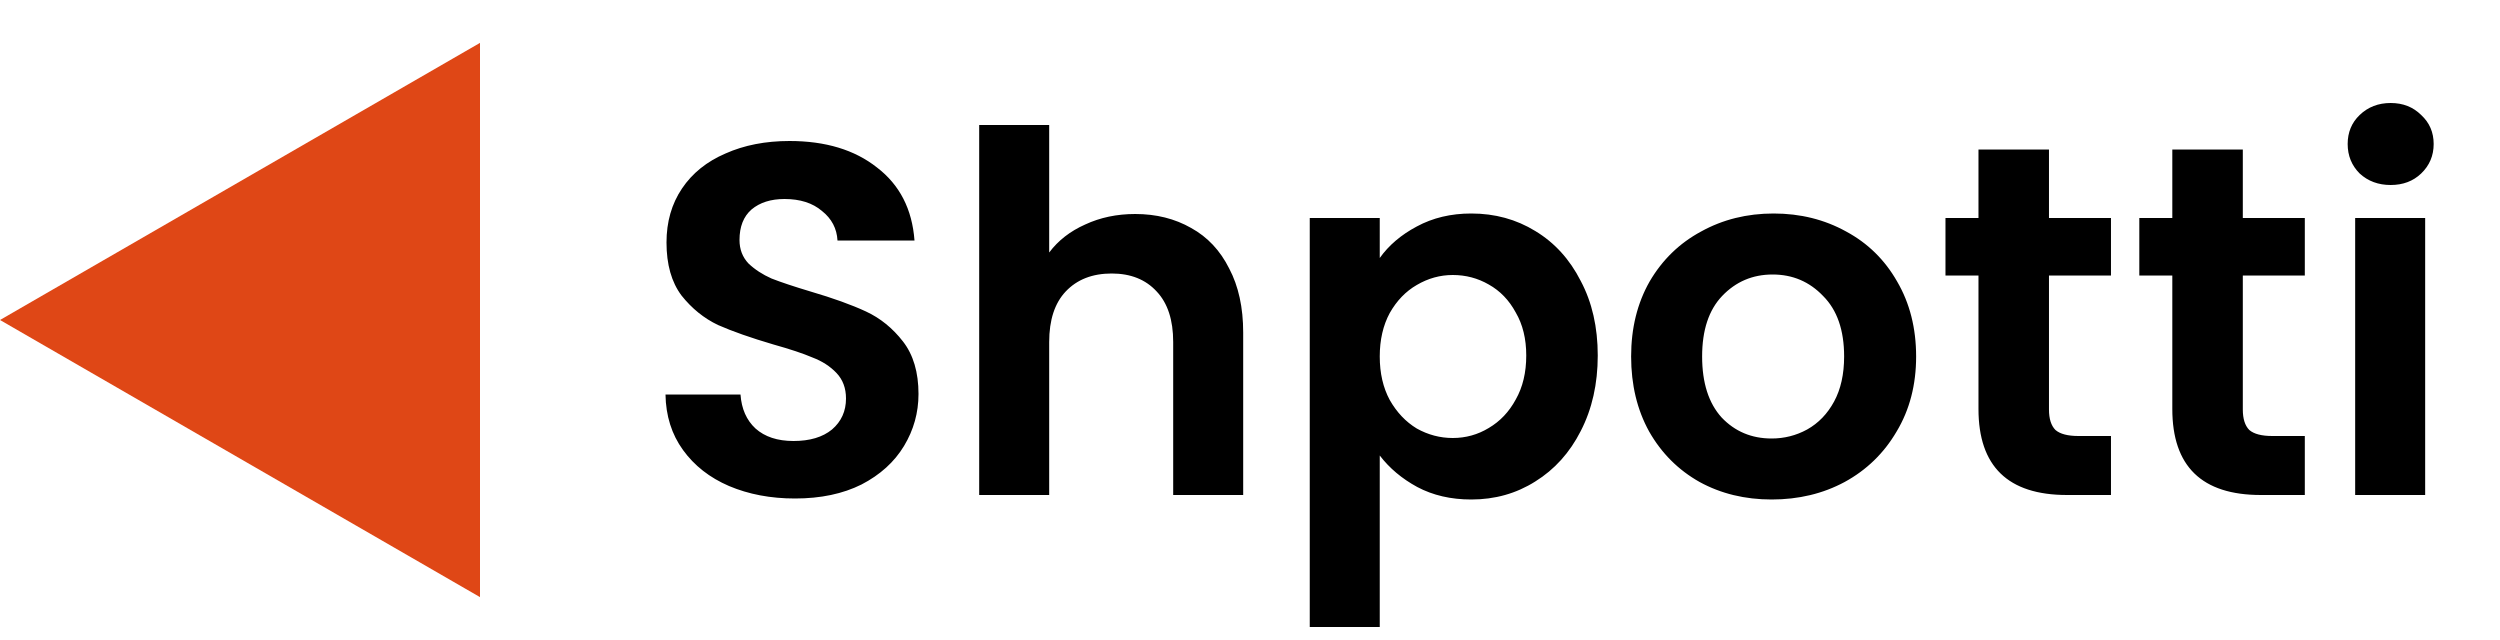 <svg width="2000" height="512" viewBox="0 0 2000 512" fill="none" xmlns="http://www.w3.org/2000/svg">
<path d="M0 256L384 34.297L384 477.702L0 256Z" fill="#DF4716"/>
<path d="M636 398.8C616.533 398.8 598.933 395.467 583.2 388.8C567.733 382.133 555.467 372.533 546.4 360C537.333 347.467 532.667 332.667 532.4 315.6H592.4C593.2 327.067 597.2 336.133 604.4 342.8C611.867 349.467 622 352.8 634.8 352.8C647.867 352.8 658.133 349.733 665.6 343.6C673.067 337.2 676.8 328.933 676.8 318.8C676.8 310.533 674.267 303.733 669.2 298.4C664.133 293.067 657.733 288.933 650 286C642.533 282.8 632.133 279.333 618.8 275.6C600.667 270.267 585.867 265.067 574.4 260C563.2 254.667 553.467 246.8 545.2 236.4C537.2 225.733 533.2 211.6 533.2 194C533.2 177.467 537.333 163.067 545.6 150.8C553.867 138.533 565.467 129.2 580.4 122.8C595.333 116.133 612.4 112.8 631.6 112.8C660.4 112.8 683.733 119.867 701.6 134C719.733 147.867 729.733 167.333 731.6 192.4H670C669.467 182.8 665.333 174.933 657.6 168.8C650.133 162.4 640.133 159.2 627.6 159.2C616.667 159.2 607.867 162 601.2 167.6C594.8 173.2 591.6 181.333 591.6 192C591.6 199.467 594 205.733 598.8 210.8C603.867 215.6 610 219.6 617.2 222.8C624.667 225.733 635.067 229.2 648.4 233.2C666.533 238.533 681.333 243.867 692.8 249.2C704.267 254.533 714.133 262.533 722.4 273.2C730.667 283.867 734.8 297.867 734.8 315.2C734.8 330.133 730.933 344 723.2 356.8C715.467 369.6 704.133 379.867 689.2 387.6C674.267 395.067 656.533 398.8 636 398.8ZM908.15 171.2C924.95 171.2 939.883 174.933 952.95 182.4C966.017 189.6 976.15 200.4 983.35 214.8C990.817 228.933 994.55 246 994.55 266V396H938.55V273.6C938.55 256 934.15 242.533 925.35 233.2C916.55 223.6 904.55 218.8 889.35 218.8C873.883 218.8 861.617 223.6 852.55 233.2C843.75 242.533 839.35 256 839.35 273.6V396H783.35V100H839.35V202C846.55 192.4 856.15 184.933 868.15 179.6C880.15 174 893.483 171.2 908.15 171.2ZM1103.8 206.4C1111 196.267 1120.87 187.867 1133.4 181.2C1146.2 174.267 1160.74 170.8 1177 170.8C1195.94 170.8 1213 175.467 1228.2 184.8C1243.67 194.133 1255.8 207.467 1264.6 224.8C1273.67 241.867 1278.2 261.733 1278.2 284.4C1278.2 307.067 1273.67 327.2 1264.6 344.8C1255.8 362.133 1243.67 375.6 1228.2 385.2C1213 394.8 1195.94 399.6 1177 399.6C1160.74 399.6 1146.34 396.267 1133.8 389.6C1121.54 382.933 1111.54 374.533 1103.8 364.4V501.6H1047.8V174.4H1103.8V206.4ZM1221 284.4C1221 271.067 1218.2 259.6 1212.6 250C1207.27 240.133 1200.07 232.667 1191 227.6C1182.2 222.533 1172.6 220 1162.2 220C1152.07 220 1142.47 222.667 1133.4 228C1124.6 233.067 1117.4 240.533 1111.8 250.4C1106.47 260.267 1103.8 271.867 1103.8 285.2C1103.8 298.533 1106.47 310.133 1111.8 320C1117.4 329.867 1124.6 337.467 1133.4 342.8C1142.47 347.867 1152.07 350.4 1162.2 350.4C1172.6 350.4 1182.2 347.733 1191 342.4C1200.07 337.067 1207.27 329.467 1212.6 319.6C1218.2 309.733 1221 298 1221 284.4ZM1417.3 399.6C1395.96 399.6 1376.76 394.933 1359.7 385.6C1342.63 376 1329.16 362.533 1319.3 345.2C1309.7 327.867 1304.9 307.867 1304.9 285.2C1304.9 262.533 1309.83 242.533 1319.7 225.2C1329.83 207.867 1343.56 194.533 1360.9 185.2C1378.23 175.6 1397.56 170.8 1418.9 170.8C1440.23 170.8 1459.56 175.6 1476.9 185.2C1494.23 194.533 1507.83 207.867 1517.7 225.2C1527.83 242.533 1532.9 262.533 1532.9 285.2C1532.9 307.867 1527.7 327.867 1517.3 345.2C1507.16 362.533 1493.3 376 1475.7 385.6C1458.36 394.933 1438.9 399.6 1417.3 399.6ZM1417.3 350.8C1427.43 350.8 1436.9 348.4 1445.7 343.6C1454.76 338.533 1461.96 331.067 1467.3 321.2C1472.63 311.333 1475.3 299.333 1475.3 285.2C1475.3 264.133 1469.7 248 1458.5 236.8C1447.56 225.333 1434.1 219.6 1418.1 219.6C1402.1 219.6 1388.63 225.333 1377.7 236.8C1367.03 248 1361.7 264.133 1361.7 285.2C1361.7 306.267 1366.9 322.533 1377.3 334C1387.96 345.2 1401.3 350.8 1417.3 350.8ZM1639.18 220.4V327.6C1639.18 335.067 1640.91 340.533 1644.38 344C1648.11 347.2 1654.24 348.8 1662.78 348.8H1688.78V396H1653.58C1606.38 396 1582.78 373.067 1582.78 327.2V220.4H1556.38V174.4H1582.78V119.6H1639.18V174.4H1688.78V220.4H1639.18ZM1794.25 220.4V327.6C1794.25 335.067 1795.99 340.533 1799.45 344C1803.19 347.2 1809.32 348.8 1817.85 348.8H1843.85V396H1808.65C1761.45 396 1737.85 373.067 1737.85 327.2V220.4H1711.45V174.4H1737.85V119.6H1794.25V174.4H1843.85V220.4H1794.25ZM1912.53 148C1902.66 148 1894.4 144.933 1887.73 138.8C1881.33 132.4 1878.13 124.533 1878.13 115.2C1878.13 105.867 1881.33 98.133 1887.73 92C1894.4 85.6 1902.66 82.4 1912.53 82.4C1922.4 82.4 1930.53 85.6 1936.93 92C1943.6 98.133 1946.93 105.867 1946.93 115.2C1946.93 124.533 1943.6 132.4 1936.93 138.8C1930.53 144.933 1922.4 148 1912.53 148ZM1940.13 174.4V396H1884.13V174.4H1940.13Z" fill="black"/>
</svg>
